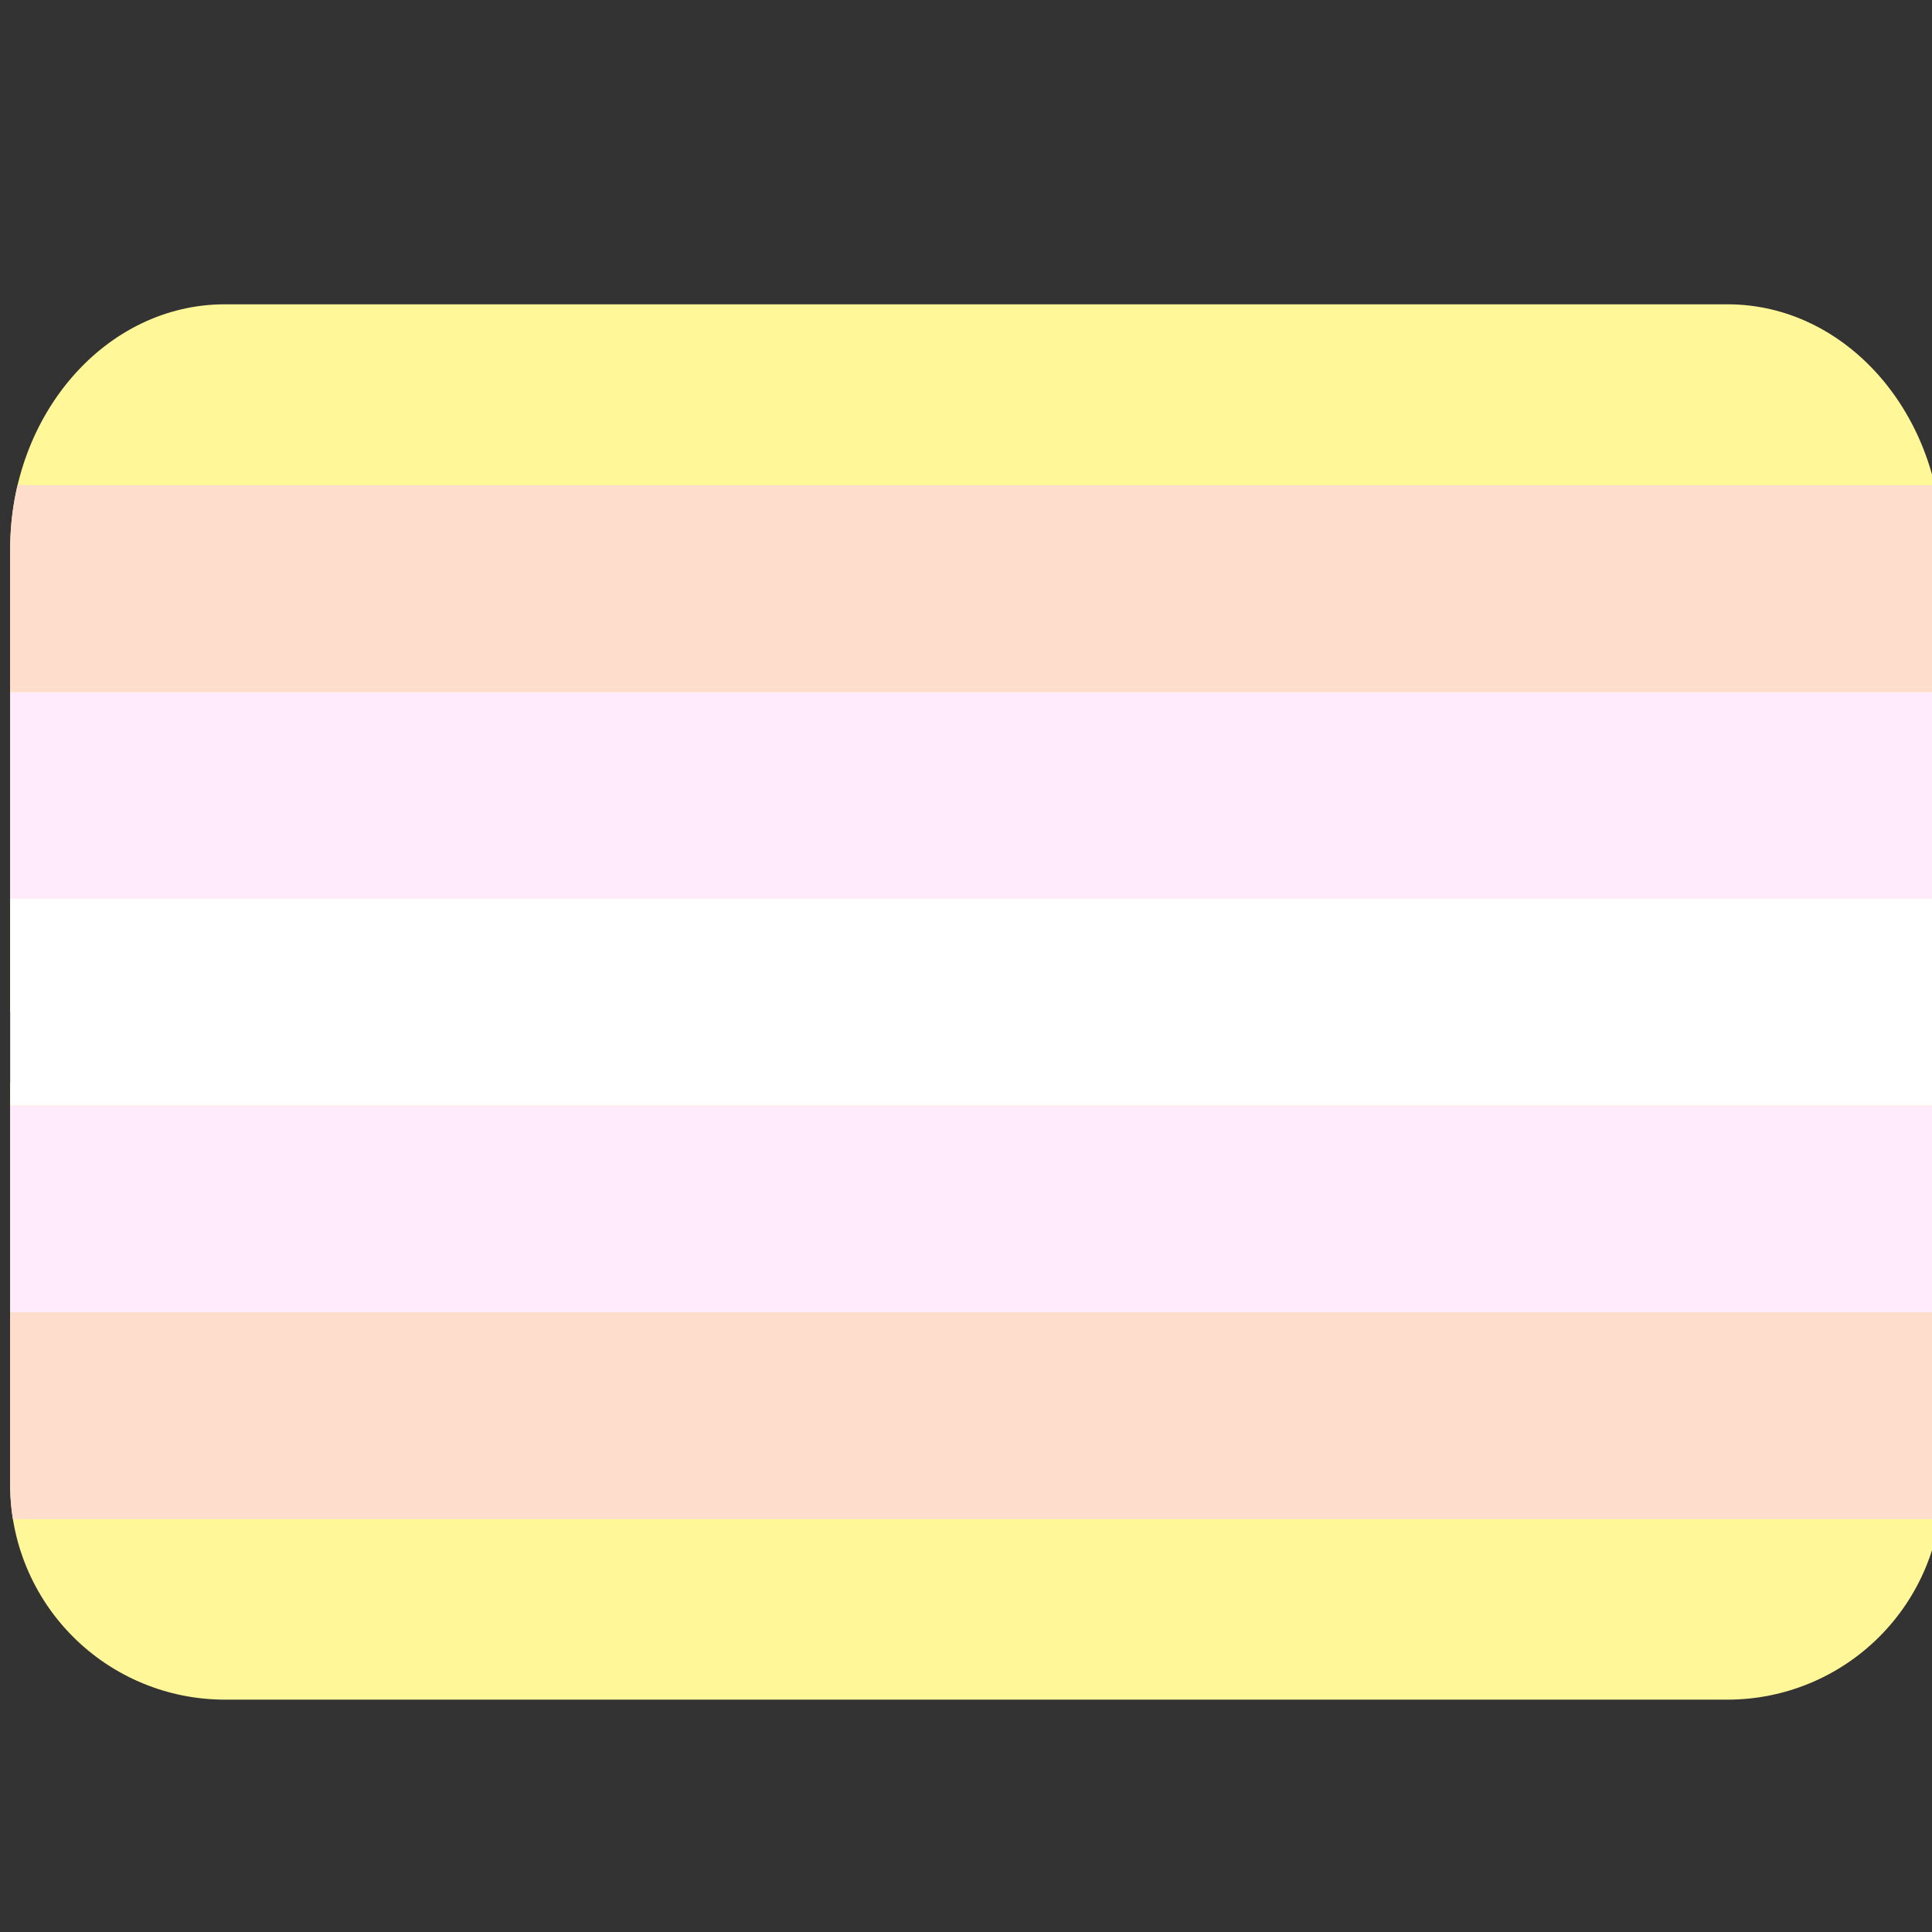 <svg xmlns="http://www.w3.org/2000/svg" xml:space="preserve" viewBox="0 0 45 45"><rect x="0" y="0" width="45" height="45" fill="#333333" stroke="none"/><defs><clipPath id="a" clipPathUnits="userSpaceOnUse"><path d="M45.248 12.828c0-3.15-2.238-5.703-4.999-5.703H5.247c-2.761 0-4.999 2.553-4.999 5.703v21.797a5 5 0 0 0 4.999 5h35.002a5 5 0 0 0 4.999-5V24.143z" style="fill:#8a1e04;fill-opacity:1;fill-rule:nonzero;stroke:none"/></clipPath></defs><g clip-path="url(#a)" transform="translate(-.011 -.037)"><path d="M45.248 23.027V12.828c0-3.15-2.238-5.703-4.999-5.703H5.247c-2.761 0-4.999 2.553-4.999 5.703v10.785m0 1.646v9.366a5 5 0 0 0 4.999 5h35.002a5 5 0 0 0 4.999-5v-9.366" style="fill:#fff798;fill-opacity:1;fill-rule:nonzero;stroke:none"/><path d="M.248 21.894h45v4.64h-45z" style="opacity:1;fill:#fff;fill-opacity:1;fill-rule:nonzero;stroke:none;stroke-width:.6;stroke-linecap:round;stroke-linejoin:round;stroke-miterlimit:4;stroke-dasharray:none;stroke-dashoffset:0;stroke-opacity:1" transform="matrix(1 0 0 1.038 0 -1.756)"/><path d="M.248 26.534h45v4.64h-45z" style="opacity:1;fill:#ffebfb;fill-opacity:1;fill-rule:nonzero;stroke:none;stroke-width:.6;stroke-linecap:round;stroke-linejoin:round;stroke-miterlimit:4;stroke-dasharray:none;stroke-dashoffset:0;stroke-opacity:1" transform="matrix(1 0 0 1.038 0 -1.756)"/><path d="M.248 31.174h45v4.64h-45z" style="opacity:1;fill:#ffddcd;fill-opacity:1;fill-rule:nonzero;stroke:none;stroke-width:.6;stroke-linecap:round;stroke-linejoin:round;stroke-miterlimit:4;stroke-dasharray:none;stroke-dashoffset:0;stroke-opacity:1" transform="matrix(1 0 0 1.038 0 -1.756)"/><path d="M.248 17.254h45v4.64h-45z" style="opacity:1;fill:#ffebfb;fill-opacity:1;fill-rule:nonzero;stroke:none;stroke-width:.6;stroke-linecap:round;stroke-linejoin:round;stroke-miterlimit:4;stroke-dasharray:none;stroke-dashoffset:0;stroke-opacity:1" transform="matrix(1 0 0 1.038 0 -1.756)"/><path d="M.248 12.614h45v4.64h-45z" style="opacity:1;fill:#ffddcd;fill-opacity:1;fill-rule:nonzero;stroke:none;stroke-width:.6;stroke-linecap:round;stroke-linejoin:round;stroke-miterlimit:4;stroke-dasharray:none;stroke-dashoffset:0;stroke-opacity:1" transform="matrix(1 0 0 1.038 0 -1.756)"/></g></svg>